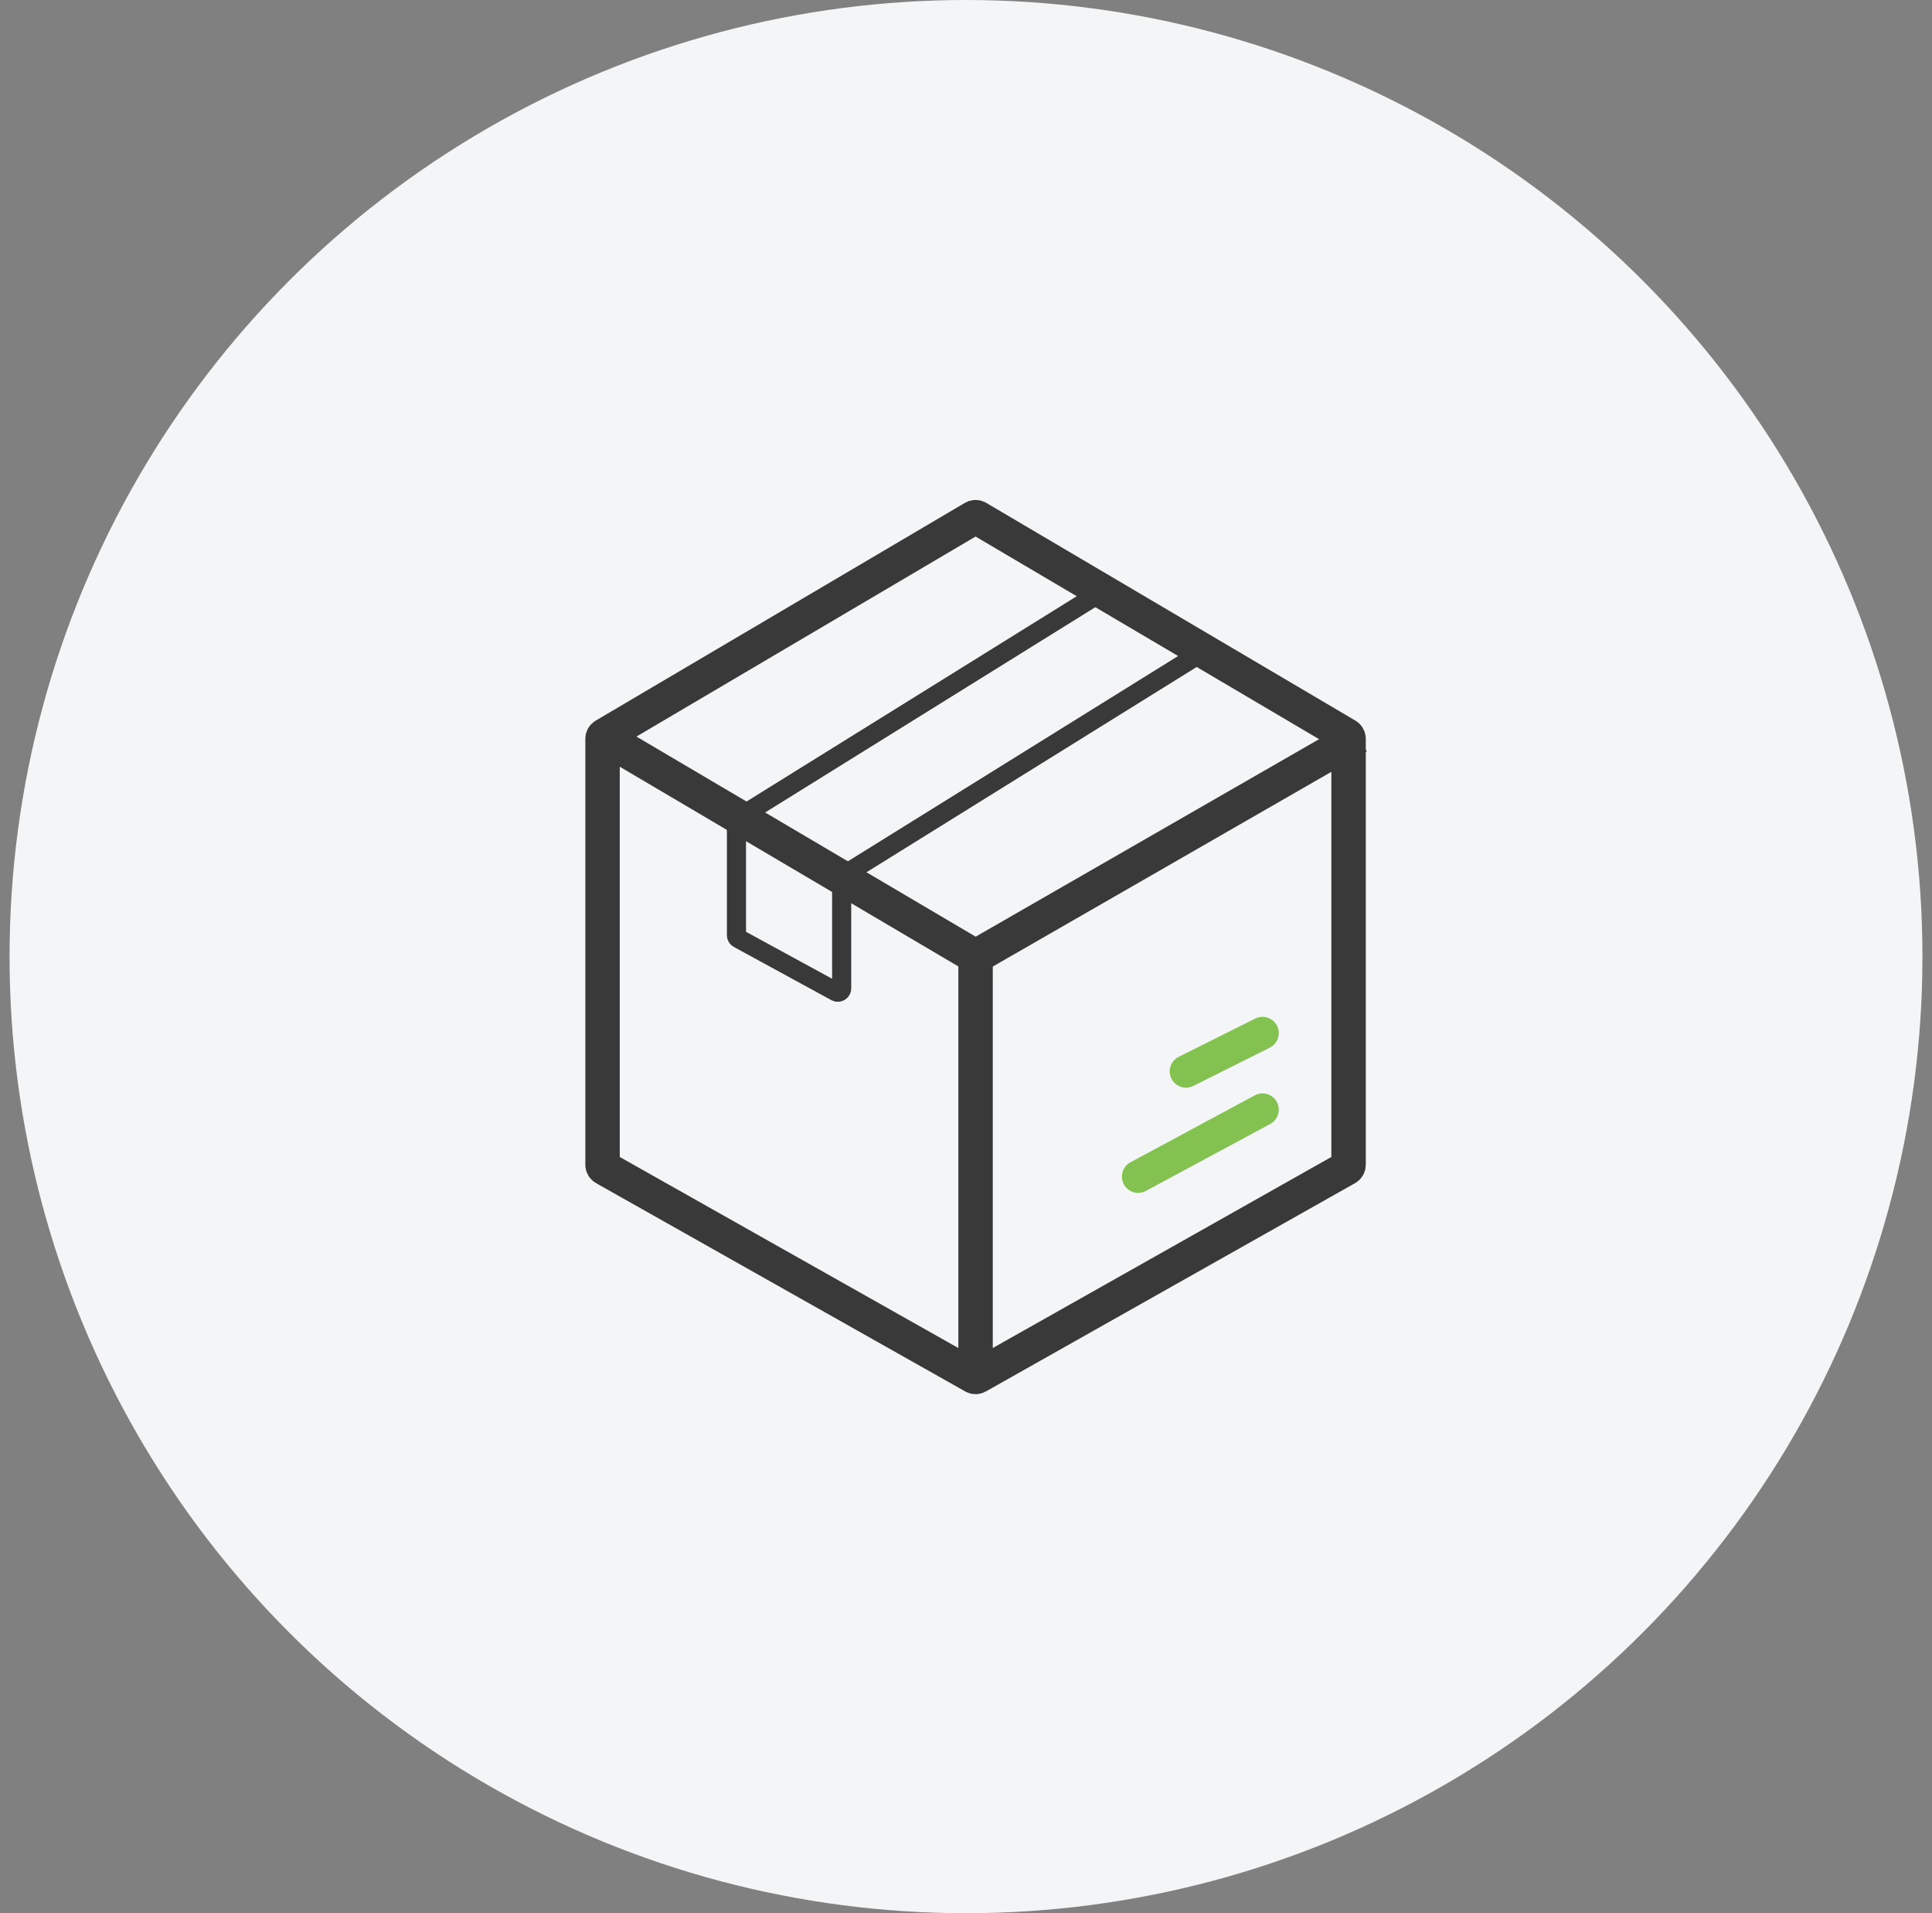 <svg width="101" height="100" viewBox="0 0 101 100" fill="none" xmlns="http://www.w3.org/2000/svg">
<rect x="0" y="0" width="101" height="100" fill="#808080" stroke="none"/>
<g clip-path="url(#clip0_3572_21284)">
<circle cx="50.5" cy="50" r="50" fill="#F4F5F6"/>
<path d="M59.5 61.5L66 58" stroke="#83C150" stroke-width="1.7" stroke-linecap="round"/>
<path d="M62 56L66 54" stroke="#83C150" stroke-width="1.7" stroke-linecap="round"/>
<path d="M51 50V72" stroke="#393939" stroke-width="1.8"/>
<path d="M38.5 43V48.881C38.5 48.955 38.54 49.022 38.604 49.057L43.704 51.839C43.837 51.911 44 51.815 44 51.663V46.5" stroke="#393939"/>
<path d="M57.5 31L39 42.5" stroke="#393939"/>
<path d="M63 34L44.5 45.5" stroke="#393939"/>
<path d="M31.5 38.5L50.9 49.941C50.962 49.977 51.039 49.978 51.101 49.942L71 38.5" stroke="#393939" stroke-width="1.8"/>
<path d="M31.5 38.614V60.883C31.5 60.955 31.539 61.022 31.602 61.057L50.902 71.945C50.963 71.979 51.037 71.979 51.098 71.945L70.398 61.057C70.461 61.022 70.5 60.955 70.5 60.883V38.614C70.5 38.543 70.463 38.478 70.402 38.442L51.102 27.06C51.039 27.023 50.961 27.023 50.898 27.06L31.598 38.442C31.537 38.478 31.5 38.543 31.5 38.614Z" stroke="#393939" stroke-width="1.8"/>
</g>
<defs>
<clipPath id="clip0_3572_21284">
<rect width="100" height="100" fill="white" transform="translate(0.5)"/>
</clipPath>
</defs>
</svg>
